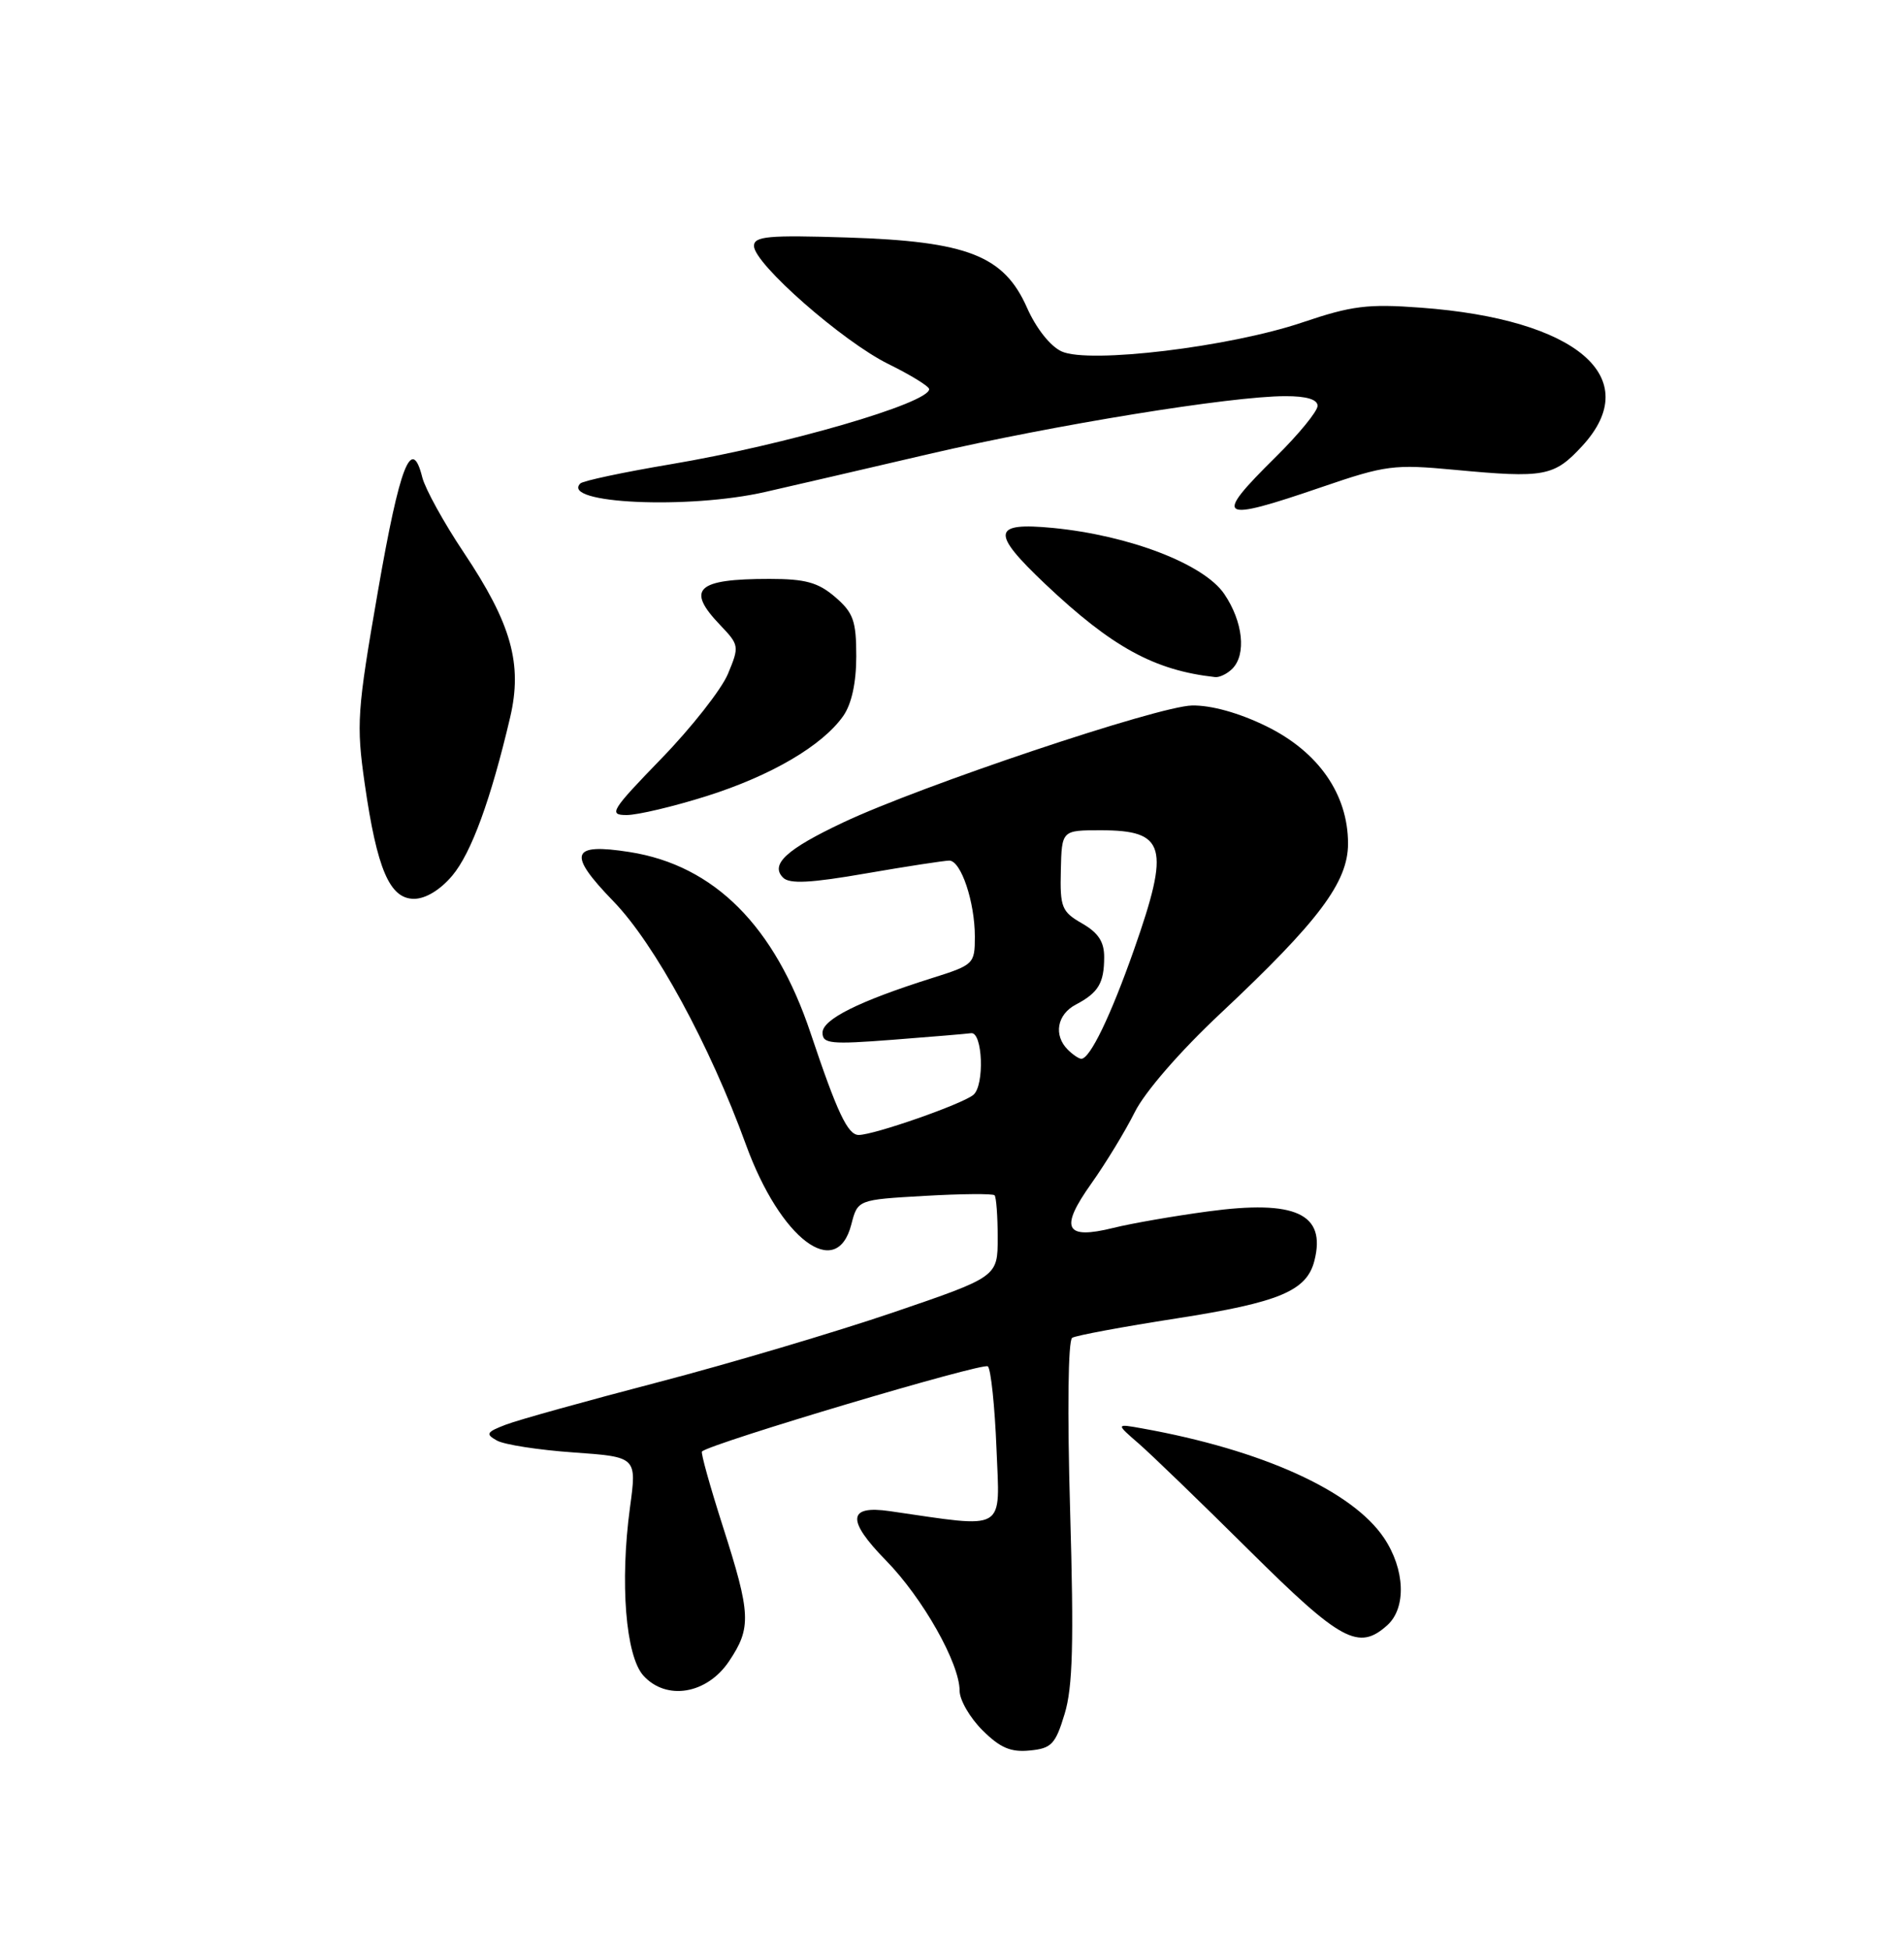 <?xml version="1.0" encoding="UTF-8" standalone="no"?>
<!DOCTYPE svg PUBLIC "-//W3C//DTD SVG 1.1//EN" "http://www.w3.org/Graphics/SVG/1.1/DTD/svg11.dtd" >
<svg xmlns="http://www.w3.org/2000/svg" xmlns:xlink="http://www.w3.org/1999/xlink" version="1.1" viewBox="0 0 250 256">
 <g >
 <path fill="currentColor"
d=" M 139.79 225.00 C 140.86 221.48 141.01 215.68 140.51 198.35 C 140.13 185.27 140.24 175.97 140.78 175.63 C 141.29 175.32 147.43 174.18 154.45 173.09 C 168.01 170.98 171.59 169.47 172.59 165.49 C 174.14 159.34 170.12 157.48 158.61 159.04 C 154.15 159.64 148.56 160.61 146.19 161.20 C 139.82 162.78 139.09 161.29 143.30 155.37 C 145.20 152.69 147.77 148.47 149.00 146.00 C 150.32 143.35 154.96 138.00 160.28 133.02 C 173.16 120.93 177.00 115.82 177.00 110.75 C 177.00 104.27 173.11 98.69 166.27 95.34 C 162.70 93.59 159.03 92.57 156.52 92.62 C 152.08 92.70 120.92 103.15 110.70 107.98 C 103.26 111.49 101.09 113.49 102.82 115.22 C 103.67 116.07 106.44 115.93 113.73 114.66 C 119.10 113.73 124.02 112.98 124.65 112.98 C 126.19 113.01 128.00 118.41 128.00 122.97 C 128.00 126.55 127.86 126.68 122.36 128.41 C 112.80 131.43 108.00 133.82 108.00 135.57 C 108.00 137.03 109.05 137.13 117.25 136.50 C 122.34 136.11 126.95 135.72 127.50 135.64 C 129.03 135.42 129.30 142.51 127.80 143.74 C 126.33 144.96 114.76 149.00 112.75 149.00 C 111.31 149.00 109.93 146.07 106.44 135.65 C 101.74 121.58 93.78 113.61 82.69 111.86 C 74.93 110.64 74.46 112.05 80.54 118.32 C 85.97 123.92 93.19 137.18 97.95 150.29 C 102.45 162.66 109.85 168.26 111.78 160.75 C 112.62 157.50 112.62 157.50 121.40 157.00 C 126.22 156.72 130.36 156.69 130.59 156.92 C 130.81 157.15 131.00 159.65 131.00 162.47 C 131.00 167.62 131.00 167.62 117.25 172.31 C 109.69 174.88 95.83 179.00 86.45 181.45 C 77.07 183.90 68.07 186.40 66.45 187.02 C 63.86 188.01 63.71 188.26 65.25 189.12 C 66.21 189.66 70.74 190.36 75.31 190.68 C 83.62 191.27 83.62 191.27 82.72 197.89 C 81.38 207.76 82.15 217.40 84.48 219.98 C 87.49 223.30 92.82 222.42 95.72 218.10 C 98.68 213.69 98.60 211.91 94.92 200.42 C 93.23 195.14 91.99 190.70 92.17 190.55 C 93.56 189.41 129.15 178.81 129.71 179.38 C 130.11 179.77 130.62 184.63 130.84 190.16 C 131.28 201.26 132.34 200.63 116.85 198.39 C 111.30 197.58 111.13 199.55 116.32 204.85 C 121.16 209.79 126.00 218.36 126.00 221.97 C 126.00 223.17 127.34 225.50 128.99 227.14 C 131.30 229.45 132.71 230.06 135.20 229.81 C 138.06 229.54 138.58 229.00 139.79 225.00 Z  M 182.17 213.35 C 184.68 211.07 184.48 206.01 181.72 201.90 C 177.56 195.71 165.72 190.35 150.00 187.53 C 146.50 186.90 146.50 186.90 149.50 189.50 C 151.15 190.93 157.69 197.25 164.04 203.55 C 176.09 215.51 178.40 216.75 182.17 213.35 Z  M 59.39 114.95 C 61.88 111.99 64.44 105.00 66.98 94.19 C 68.63 87.16 67.15 81.89 60.89 72.53 C 58.28 68.63 55.84 64.19 55.45 62.68 C 54.05 57.08 52.50 61.05 49.63 77.57 C 46.88 93.38 46.77 95.06 47.89 102.90 C 49.50 114.11 51.17 118.00 54.36 118.00 C 55.88 118.00 57.81 116.83 59.39 114.95 Z  M 92.79 104.51 C 101.27 101.83 108.00 97.88 110.73 93.98 C 111.82 92.42 112.43 89.62 112.43 86.16 C 112.43 81.51 112.05 80.44 109.66 78.38 C 107.42 76.46 105.76 76.00 101.03 76.00 C 91.44 76.00 90.03 77.33 94.57 82.07 C 97.06 84.68 97.09 84.85 95.58 88.47 C 94.72 90.52 90.79 95.52 86.84 99.59 C 80.22 106.42 79.87 107.00 82.28 107.00 C 83.72 107.00 88.45 105.88 92.79 104.51 Z  M 161.80 87.80 C 163.68 85.92 163.21 81.61 160.75 77.98 C 158.08 74.05 148.30 70.29 138.25 69.31 C 130.25 68.54 130.07 69.88 137.25 76.68 C 146.02 84.97 151.58 88.01 159.55 88.89 C 160.13 88.95 161.14 88.46 161.80 87.80 Z  M 173.56 63.94 C 181.94 61.07 183.03 60.93 191.00 61.68 C 202.81 62.79 204.05 62.56 207.75 58.55 C 216.03 49.58 207.06 41.90 186.53 40.39 C 179.59 39.87 177.48 40.14 171.00 42.33 C 161.48 45.55 143.00 47.78 139.40 46.14 C 137.91 45.46 136.05 43.11 134.85 40.40 C 131.82 33.55 127.03 31.68 111.25 31.18 C 100.87 30.85 99.00 31.02 99.00 32.29 C 99.00 34.61 110.68 44.86 116.65 47.79 C 119.59 49.24 122.00 50.72 122.00 51.09 C 122.00 52.93 103.11 58.42 88.06 60.95 C 81.88 61.99 76.55 63.12 76.20 63.47 C 73.55 66.12 90.43 66.89 100.50 64.58 C 103.80 63.83 113.47 61.59 122.00 59.60 C 138.39 55.79 161.64 52.01 168.75 52.01 C 171.55 52.00 173.00 52.44 173.00 53.28 C 173.00 53.99 170.53 57.01 167.50 60.00 C 159.22 68.18 159.90 68.62 173.56 63.94 Z  M 140.20 137.80 C 138.31 135.91 138.79 133.18 141.25 131.89 C 144.21 130.33 144.97 129.08 144.98 125.70 C 145.00 123.65 144.22 122.46 142.08 121.23 C 139.41 119.70 139.17 119.12 139.29 114.28 C 139.41 109.00 139.41 109.00 144.51 109.00 C 153.07 109.00 153.66 111.12 148.90 124.67 C 145.83 133.39 143.12 139.00 141.98 139.00 C 141.66 139.00 140.86 138.46 140.20 137.80 Z "/>
</g>
</svg>